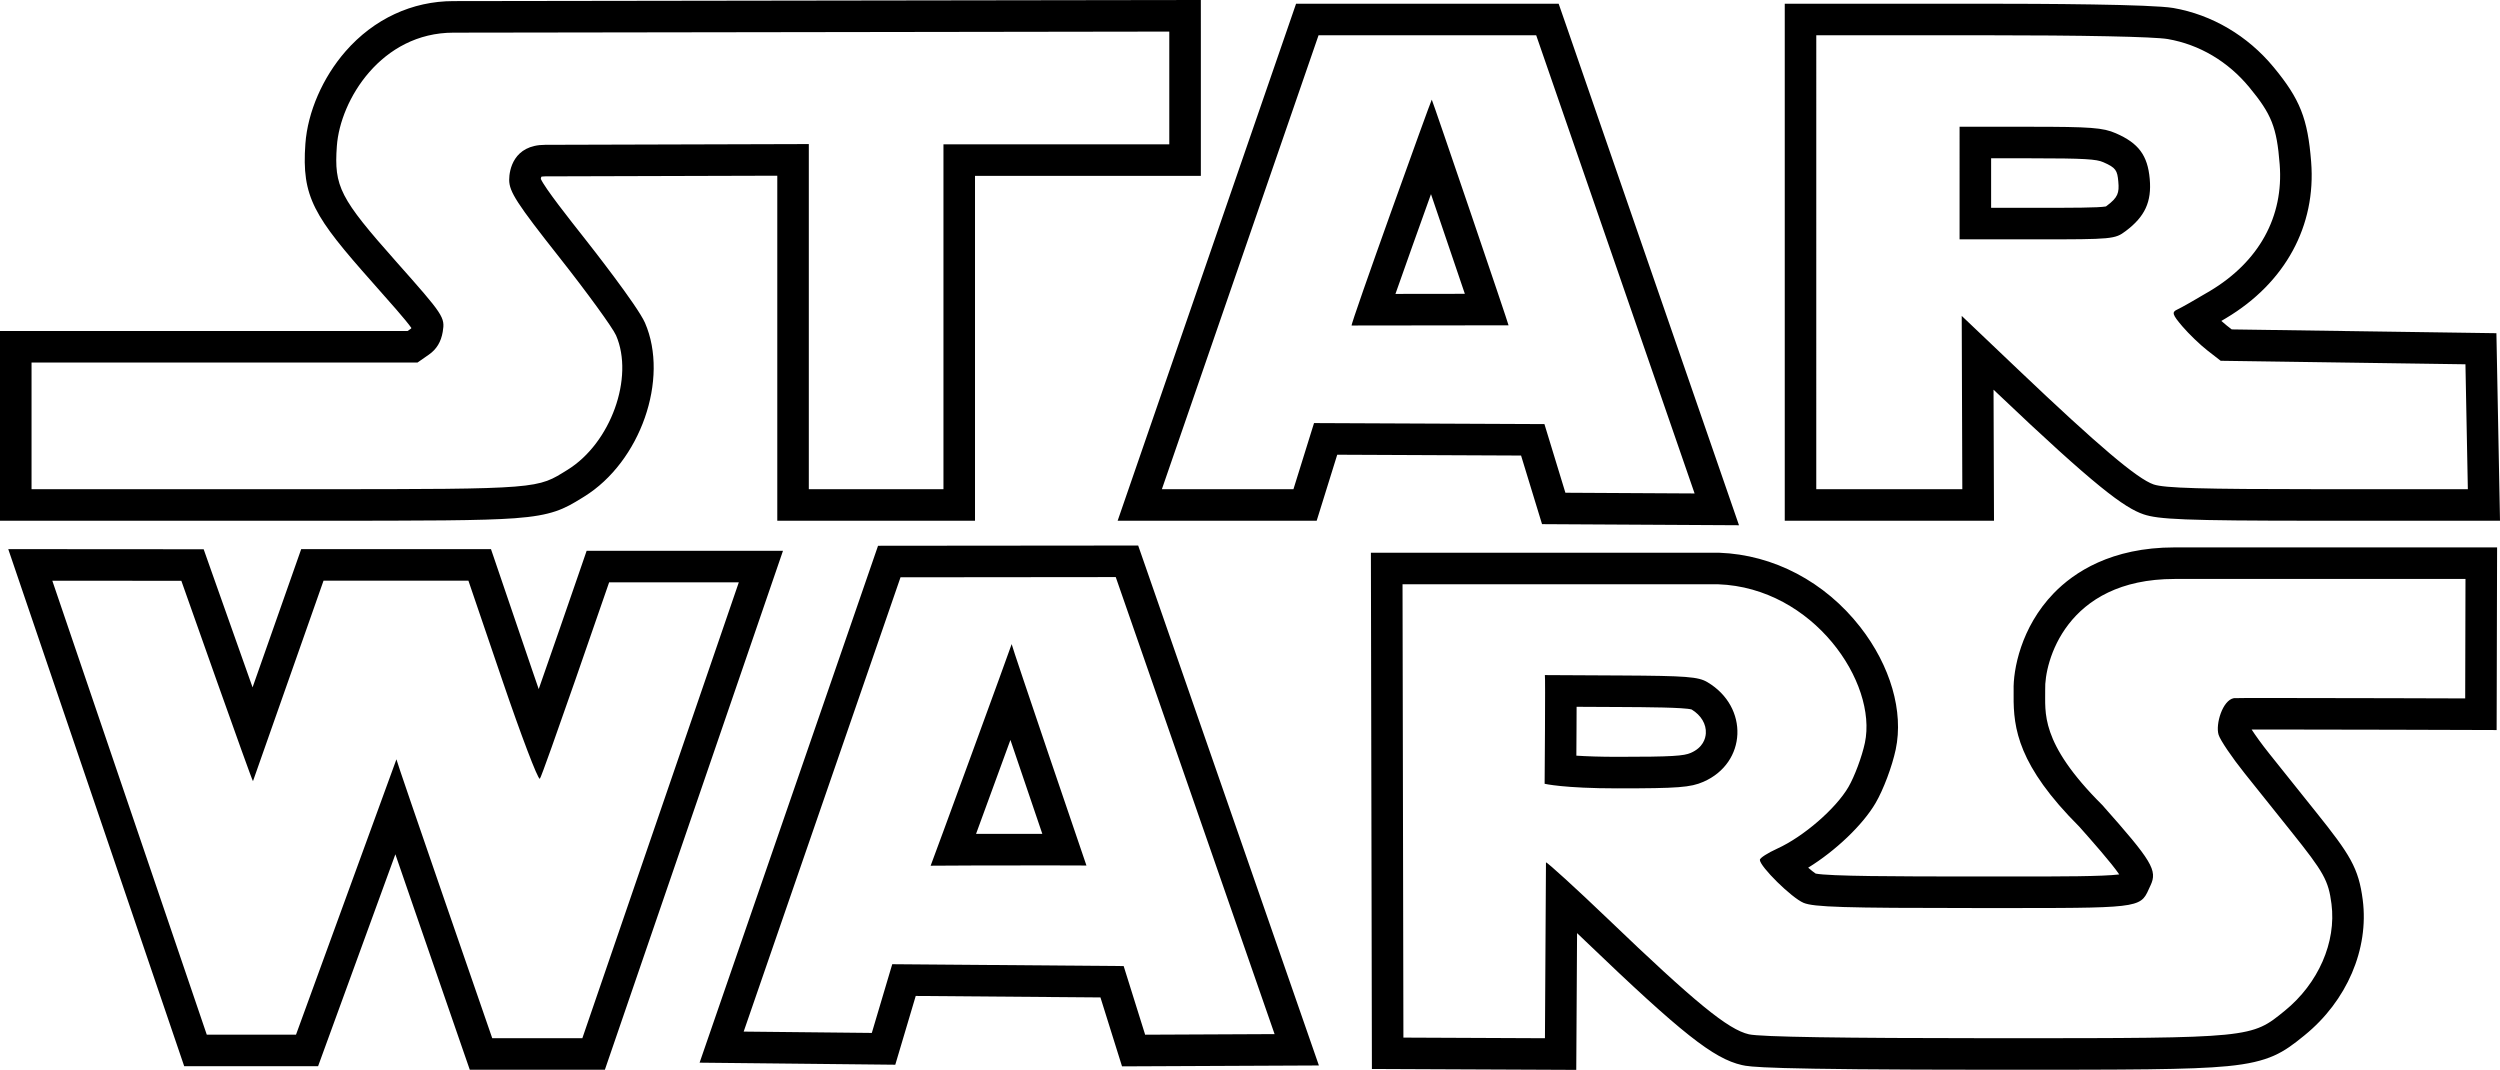 <svg xmlns="http://www.w3.org/2000/svg" viewBox="0 0 280.406 120">
  <path d="m 134.688,0 -3.544,0.005 -80.288,0.119 c -4.625,0 -8.92,1.998 -12.091,5.626 -2.571,2.942 -4.258,6.823 -4.513,10.382 -0.43,5.975 0.945,8.134 7.543,15.567 1.915,2.157 3.735,4.208 4.343,5.079 -0.01,0.035 -0.019,0.057 -0.024,0.07 -0.007,0.005 -0.017,0.014 -0.031,0.023 l -0.363,0.252 H 3.538 0 v 3.538 14.209 3.538 h 3.538 27.536 2.183 1.97 c 12.613,0 18.838,-0.012 22.506,-0.281 4.197,-0.307 5.535,-1.028 7.541,-2.273 l 0.25,-0.155 c 6.307,-3.901 9.557,-13.189 6.82,-19.489 -0.845,-1.927 -6.192,-8.732 -6.799,-9.501 -1.679,-2.126 -4.45,-5.634 -4.888,-6.65 0.011,-0.085 0.031,-0.173 0.054,-0.235 0.073,-0.019 0.212,-0.043 0.442,-0.043 l 26.029,-0.074 v 35.163 3.538 h 3.538 15.101 3.538 V 54.869 19.726 h 21.793 3.538 v -3.538 -12.647 z m 10.683,0.416 -0.822,2.383 -17.573,50.917 -1.619,4.692 h 4.964 14.757 2.604 l 0.774,-2.487 1.53,-4.918 20.621,0.092 1.591,5.206 0.761,2.489 2.604,0.015 14.491,0.08 4.996,0.028 -1.632,-4.721 -17.768,-51.394 -0.827,-2.381 h -2.519 -24.41 z m 54.811,0 v 3.538 50.915 3.538 h 3.538 16.381 3.551 l -0.013,-3.55 -0.039,-11.15 0.371,0.353 c 11.049,10.513 14.308,12.9 16.458,13.629 1.651,0.557 4.414,0.718 19.54,0.718 h 16.831 3.606 l -0.069,-3.605 -0.269,-14.01 -0.065,-3.419 -3.42,-0.049 -26.268,-0.377 -0.55,-0.428 c -0.175,-0.137 -0.388,-0.317 -0.615,-0.522 0.197,-0.117 0.378,-0.224 0.534,-0.317 6.634,-3.959 10.112,-10.35 9.539,-17.535 -0.382,-4.846 -1.247,-7.029 -4.21,-10.613 -2.912,-3.524 -6.908,-5.881 -11.253,-6.636 C 241.344,0.479 229.218,0.416 222.205,0.416 h -18.485 z m -69.032,3.127 v 12.647 h -25.33 v 38.68 H 90.719 V 16.159 l -29.567,0.085 c -3.564,0 -4.041,2.838 -4.041,3.926 0,1.335 0.871,2.671 5.655,8.729 3.104,3.936 5.957,7.863 6.333,8.721 2.052,4.723 -0.601,12.081 -5.434,15.07 C 60.22,54.819 60.809,54.87 35.227,54.87 H 31.074 3.538 V 40.662 h 43.292 l 1.277,-0.889 c 0.862,-0.601 1.362,-1.429 1.552,-2.561 0.265,-1.627 0.129,-1.839 -5.218,-7.862 C 38.123,22.231 37.455,20.931 37.782,16.385 38.154,11.198 42.779,3.663 50.863,3.663 Z m 16.742,0.411 h 24.41 l 17.768,51.393 -14.492,-0.08 -2.352,-7.699 -25.842,-0.115 -2.309,7.416 H 130.319 Z m 55.826,0 h 18.486 c 11.462,0 19.417,0.163 20.947,0.428 3.538,0.615 6.735,2.503 9.132,5.404 2.507,3.034 3.083,4.484 3.41,8.641 0.469,5.868 -2.322,10.931 -7.828,14.216 -1.605,0.96 -3.254,1.893 -3.666,2.079 -0.632,0.287 -0.549,0.561 0.583,1.888 0.729,0.853 1.995,2.069 2.809,2.702 l 1.486,1.155 27.452,0.393 0.269,14.009 h -16.831 c -13.018,0 -17.185,-0.119 -18.405,-0.53 -1.826,-0.619 -6.222,-4.342 -15.155,-12.841 l -6.377,-6.067 0.067,19.439 h -16.381 z m -43.127,7.221 c -0.063,-0.002 -9.189,25.335 -8.99,25.335 l 17.6,-0.022 c 0,0 8.9e-4,8.8e-4 8.9e-4,8.8e-4 0.06,0 -8.553,-25.295 -8.611,-25.313 z m 59.199,3.042 V 26.847 h 8.699 c 8.464,0 8.728,-0.026 9.936,-0.933 2.158,-1.618 2.923,-3.286 2.694,-5.846 -0.234,-2.64 -1.252,-4.015 -3.804,-5.121 -1.437,-0.628 -2.822,-0.73 -9.605,-0.73 z m 3.538,3.538 h 4.382 c 6.203,0 7.432,0.104 8.189,0.434 1.437,0.623 1.584,0.925 1.696,2.192 0.113,1.259 -0.043,1.766 -1.292,2.702 -0.041,0.03 -0.072,0.054 -0.099,0.073 -0.825,0.153 -3.885,0.153 -7.715,0.153 h -5.161 z m -62.826,4.018 c 1.304,3.822 2.746,8.068 3.798,11.183 l -7.784,0.01 c 1.091,-3.107 2.611,-7.366 3.986,-11.193 z m -32.843,39.414 -2.518,0.003 -24.14,0.022 -2.519,0.003 -0.821,2.381 -17.592,50.955 -1.602,4.641 4.909,0.051 14.372,0.151 2.668,0.028 0.76,-2.557 1.533,-5.157 20.719,0.166 1.64,5.239 0.781,2.493 2.612,-0.012 14.517,-0.066 4.951,-0.023 -1.625,-4.676 -17.816,-51.261 z m 116.239,0.211 c -7.089,0 -11.282,2.798 -13.551,5.146 -3.691,3.818 -4.561,8.625 -4.494,10.891 0.004,0.189 0.001,0.383 -8.9e-4,0.585 -0.032,3.683 0.51,7.853 7.366,14.702 1.355,1.526 3.623,4.086 4.48,5.357 -1.874,0.23 -6.624,0.231 -11.613,0.231 h -2.119 l -2.572,-8.8e-4 c -8.802,0 -16.224,-0.025 -17.745,-0.326 -0.213,-0.139 -0.511,-0.378 -0.84,-0.662 3.041,-1.873 6.116,-4.775 7.564,-7.258 0.879,-1.509 1.847,-4.088 2.254,-6 0.902,-4.256 -0.586,-9.391 -3.981,-13.739 -3.96,-5.073 -9.722,-8.107 -15.807,-8.327 l -0.064,-0.003 h -0.064 -15.385 -20.019 -3.545 l 0.007,3.545 0.098,50.844 0.007,3.515 3.515,0.016 15.875,0.07 3.532,0.016 0.021,-3.532 0.069,-11.81 c 0.324,0.308 0.659,0.628 1.003,0.958 10.713,10.277 14.31,13.124 17.495,13.844 0.875,0.195 2.323,0.518 28.091,0.525 h 1.229 c 13.95,0 20.952,8.8e-4 25.117,-0.402 4.771,-0.461 6.305,-1.544 8.606,-3.417 l 0.076,-0.062 c 4.725,-3.841 7.218,-9.653 6.507,-15.167 -0.463,-3.586 -1.412,-5.077 -5.272,-9.892 l -1.147,-1.433 c -1.344,-1.68 -2.968,-3.709 -4.057,-5.074 -0.878,-1.098 -1.569,-2.073 -1.985,-2.712 0.547,-0.001 1.256,-0.003 2.175,-0.003 7.25,0 21.618,0.048 21.762,0.049 l 3.541,0.011 0.01,-3.541 0.033,-13.402 0.01,-3.545 h -3.547 z m -242.972,0.195 1.592,4.68 17.326,50.92 0.816,2.398 h 2.533 10.008 2.475 l 0.848,-2.326 7.821,-21.447 c 0.674,1.961 1.402,4.074 2.131,6.186 2.693,7.807 5.39,15.599 5.39,15.599 l 0.825,2.38 h 2.519 10.109 2.526 l 0.82,-2.389 17.547,-51.127 1.609,-4.686 H 82.865 68.32 65.798 l -0.821,2.386 c -1.315,3.818 -3.061,8.858 -4.553,13.123 -0.225,-0.647 -0.459,-1.326 -0.701,-2.038 L 55.888,63.992 55.071,61.595 H 52.539 36.288 33.782 l -0.832,2.364 -4.622,13.137 C 26.801,72.803 25.03,67.801 23.677,63.966 l -0.832,-2.359 -2.502,-0.002 -14.473,-0.01 z m 124.218,3.134 17.816,51.261 -14.518,0.067 -2.41,-7.699 -25.957,-0.208 -2.291,7.708 -14.372,-0.15 17.592,-50.955 z m 151.39,0.208 -0.033,13.401 c 0,0 -14.436,-0.048 -21.774,-0.048 -2.441,0 -4.097,0.006 -4.176,0.02 -1.265,0.23 -2.07,2.92 -1.711,4.1 0.176,0.597 1.499,2.547 2.931,4.338 1.428,1.791 3.776,4.723 5.209,6.513 3.679,4.591 4.184,5.496 4.524,8.132 0.553,4.281 -1.473,8.915 -5.231,11.971 -3.767,3.064 -3.602,3.086 -31.566,3.086 h -1.228 c -17.007,-0.004 -26.001,-0.145 -27.311,-0.437 -2.326,-0.526 -6.032,-3.551 -15.827,-12.948 -3.523,-3.377 -6.77,-6.333 -6.936,-6.334 -0.004,0 -0.007,0.003 -0.007,0.007 l -0.115,19.714 -15.875,-0.071 -0.098,-50.845 H 177.33 192.714 c 10.671,0.385 17.892,11.016 16.455,17.795 -0.327,1.538 -1.159,3.769 -1.849,4.953 -1.419,2.432 -5.032,5.554 -7.964,6.894 -1.083,0.49 -1.967,1.061 -1.967,1.264 0,0.756 3.565,4.266 4.9,4.824 1.14,0.477 4.461,0.584 19.107,0.584 1.717,0 3.276,8.8e-4 4.692,8.8e-4 14.722,0 13.982,-0.107 15.119,-2.539 0.796,-1.694 0.191,-2.706 -5.412,-9.016 -7.098,-7.063 -6.355,-10.446 -6.403,-12.944 -0.101,-2.994 2.256,-12.412 14.509,-12.412 z M 36.287,65.132 h 16.252 v 8.9e-4 l 3.834,11.259 c 2.074,6.088 3.926,10.958 4.167,10.958 0.004,0 0.008,-0.002 0.011,-0.004 0.265,-0.234 7.769,-22.027 7.769,-22.027 h 14.545 L 65.318,116.446 H 55.21 c 0,0 -10.79,-31.163 -10.746,-31.281 L 33.2,116.054 H 23.193 l -17.326,-50.92 14.473,0.01 c 0,0 7.928,22.473 8.034,22.473 0,0 8.85e-4,-8.8e-4 8.85e-4,-8.8e-4 z m 77.184,7.11 c -0.037,0.147 -2.275,6.288 -4.521,12.428 -2.264,6.191 -4.536,12.382 -4.567,12.43 0.06,-0.018 8.1,-0.035 13.252,-0.035 2.411,0 4.189,0.004 4.223,0.013 -0.09,-0.234 -8.361,-24.536 -8.387,-24.835 z m 59.805,3.477 c 0.07,0.066 -0.027,12.192 -0.027,12.192 0,0 2.135,0.514 8.18,0.514 6.797,0 8.177,-0.106 9.623,-0.734 4.882,-2.123 5.142,-8.393 0.459,-11.175 -1.025,-0.611 -2.343,-0.712 -9.71,-0.752 z m 3.559,3.557 4.947,0.025 c 2.843,0.015 7.121,0.039 7.955,0.276 1.064,0.646 1.658,1.645 1.593,2.68 -0.035,0.559 -0.301,1.587 -1.689,2.189 -0.774,0.336 -2.008,0.441 -8.212,0.441 -1.968,0 -3.486,-0.058 -4.621,-0.13 0.006,-0.894 0.011,-1.896 0.017,-2.899 0.004,-0.884 0.008,-1.771 0.01,-2.582 z m -63.504,3.715 c 0.293,0.865 0.613,1.806 0.96,2.829 0.286,0.843 1.541,4.541 2.618,7.707 -3.202,0 -5.611,3.6e-4 -7.433,0.004 0.67,-1.826 1.572,-4.294 2.797,-7.645 0.384,-1.051 0.736,-2.012 1.058,-2.894 z"/>
</svg>